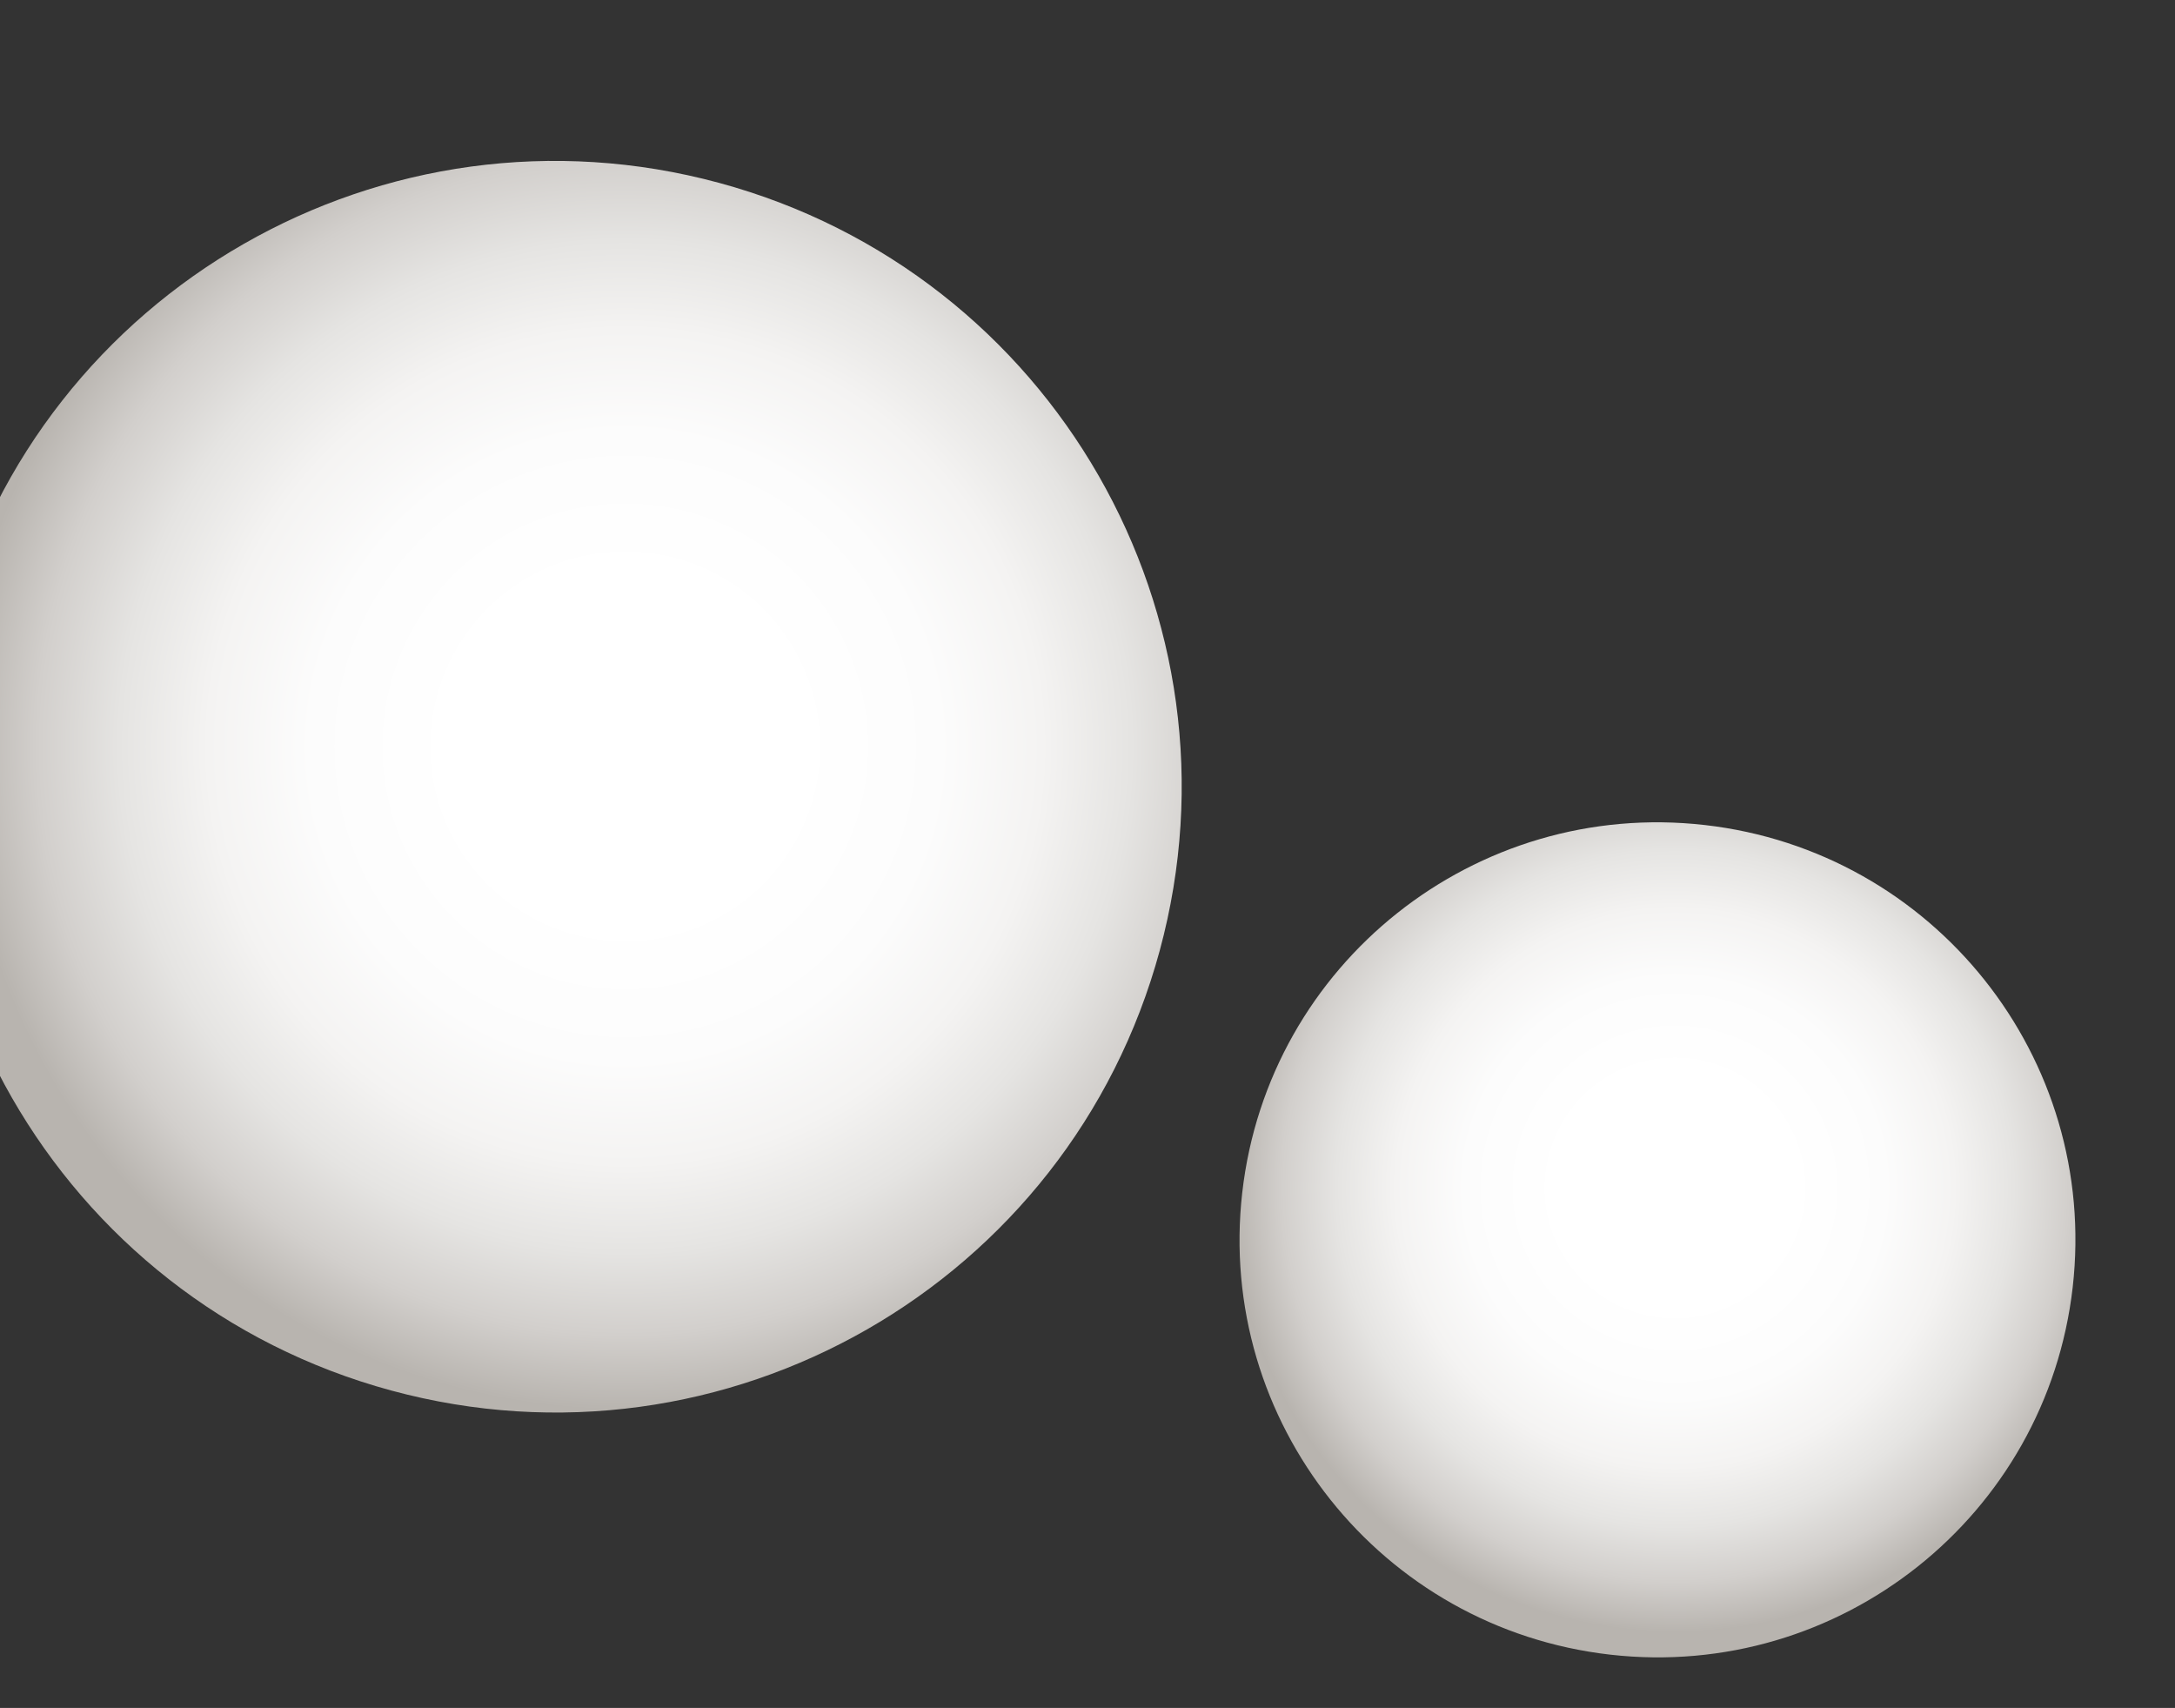 <svg width="526" height="413" viewBox="0 0 526 413" fill="none" xmlns="http://www.w3.org/2000/svg">
<rect x="0" y="0" width="526" height="413" fill="#333333" stroke="none"/>
<path d="M280.471 229.852C302.358 149.21 254.653 66.101 173.919 44.224C93.185 22.347 9.994 69.986 -11.893 150.628C-33.781 231.27 13.924 314.378 94.658 336.255C175.392 358.132 258.583 310.494 280.471 229.852Z" fill="url(#paint0_radial_399_235)"/>
<path d="M501.263 311.251C507.58 255.854 467.742 205.822 412.283 199.502C356.823 193.182 306.744 232.967 300.426 288.365C294.109 343.763 333.947 393.795 389.406 400.115C444.866 406.435 494.946 366.649 501.263 311.251Z" fill="url(#paint1_radial_399_235)"/>
<defs>
<radialGradient id="paint0_radial_399_235" cx="0" cy="0" r="1" gradientUnits="userSpaceOnUse" gradientTransform="translate(151.211 180.486) rotate(-120.266) scale(165.503 165.567)">
<stop offset="0.25" stop-color="white"/>
<stop offset="0.46" stop-color="#FCFCFC"/>
<stop offset="0.61" stop-color="#F4F3F2"/>
<stop offset="0.74" stop-color="#E5E4E2"/>
<stop offset="0.86" stop-color="#D2CFCC"/>
<stop offset="0.97" stop-color="#B8B4AF"/>
</radialGradient>
<radialGradient id="paint1_radial_399_235" cx="0" cy="0" r="1" gradientUnits="userSpaceOnUse" gradientTransform="translate(405.073 287.316) rotate(-161.232) scale(110.474 110.366)">
<stop offset="0.25" stop-color="white"/>
<stop offset="0.46" stop-color="#FCFCFC"/>
<stop offset="0.61" stop-color="#F4F3F2"/>
<stop offset="0.74" stop-color="#E5E4E2"/>
<stop offset="0.86" stop-color="#D2CFCC"/>
<stop offset="0.97" stop-color="#B8B4AF"/>
</radialGradient>
</defs>
</svg>
